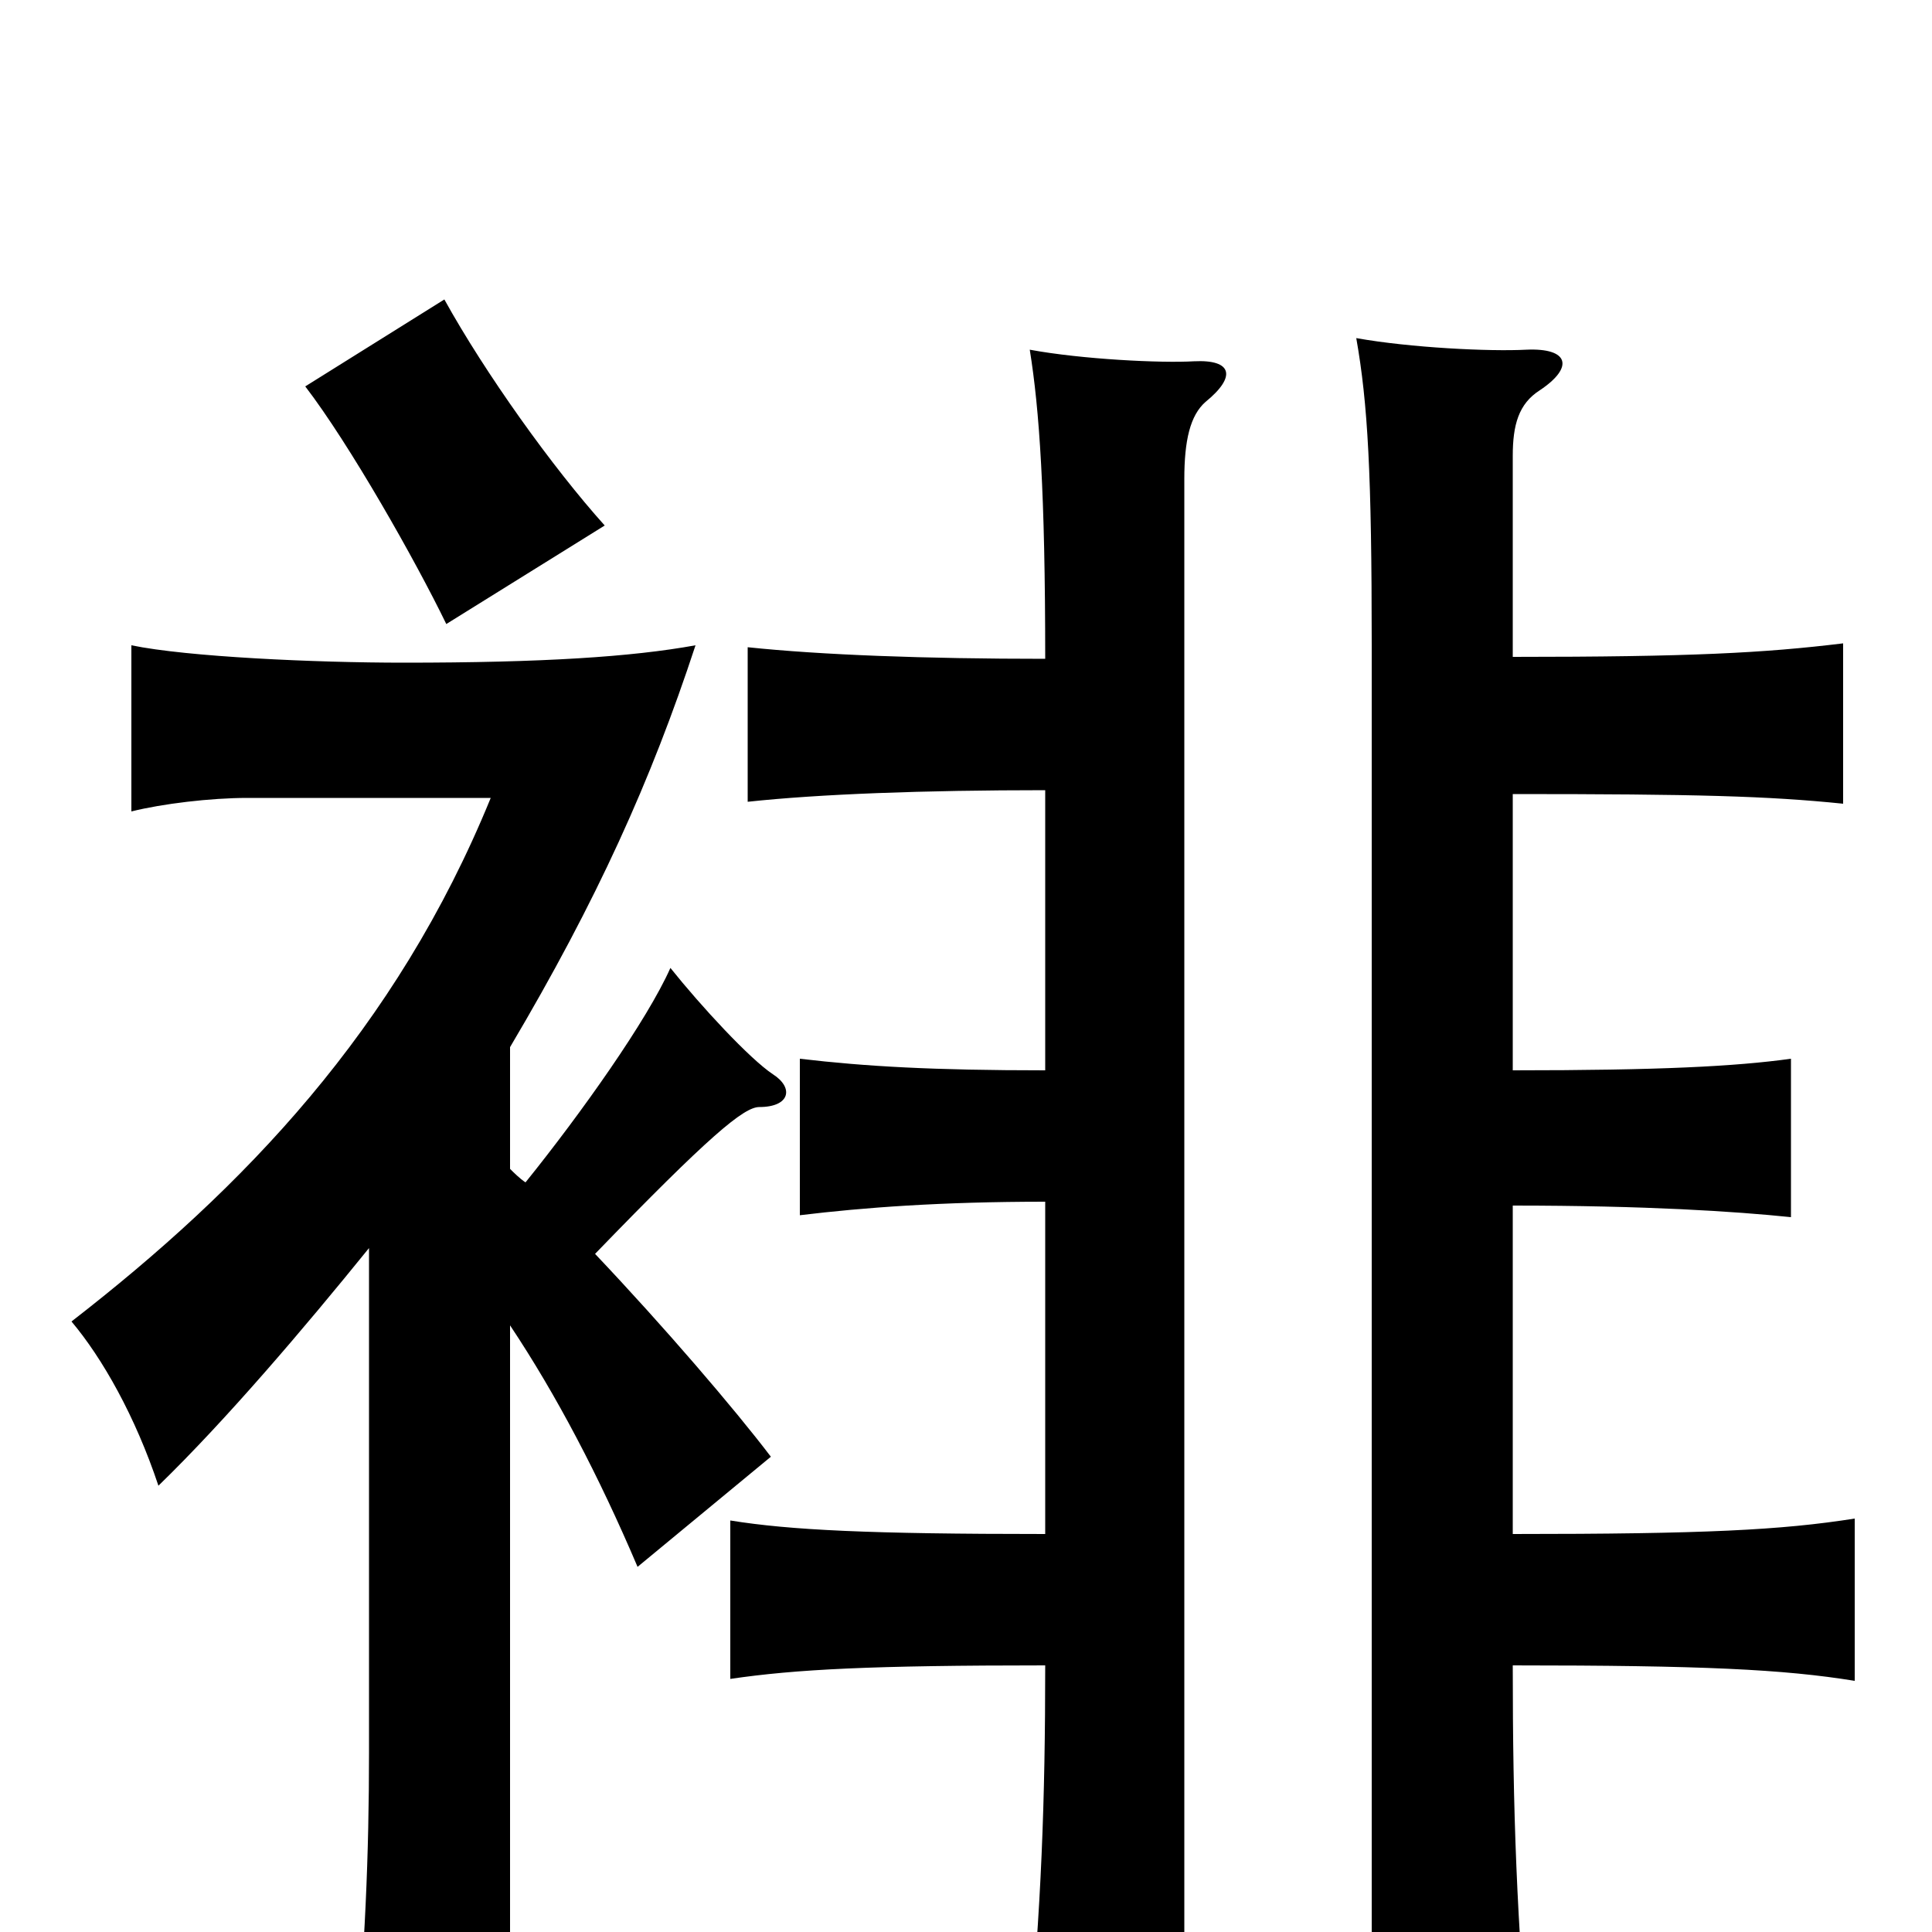 <svg xmlns="http://www.w3.org/2000/svg" viewBox="0 -1000 1000 1000">
	<path fill="#000000" d="M191 -354V-93C191 -41 189 10 183 72H264V-314C288 -278 310 -236 330 -189L399 -246C380 -271 344 -313 308 -351C367 -412 385 -427 393 -427C409 -427 411 -437 400 -444C388 -452 363 -479 347 -499C335 -472 301 -424 272 -388C269 -390 266 -393 264 -395V-458C309 -534 337 -596 360 -666C327 -660 281 -657 209 -657C163 -657 97 -660 68 -666V-580C84 -584 109 -587 128 -587H254C205 -467 126 -385 37 -316C53 -297 70 -267 82 -231C117 -265 157 -312 191 -354ZM541 -591V-446C483 -446 448 -448 414 -452V-371C447 -375 487 -378 541 -378V-206C450 -206 409 -208 378 -213V-131C412 -136 451 -138 541 -138C541 -68 539 -13 532 61H613V-752C613 -772 616 -785 624 -792C640 -805 638 -814 618 -813C601 -812 560 -814 533 -819C538 -788 541 -745 541 -659C479 -659 425 -661 387 -665V-585C424 -589 478 -591 541 -591ZM783 -660V-764C783 -780 786 -791 797 -798C815 -810 812 -820 790 -819C771 -818 730 -820 702 -825C708 -791 710 -755 710 -666V73H792C785 -7 783 -62 783 -138C881 -138 923 -136 960 -130V-214C922 -208 882 -206 783 -206V-376C852 -376 898 -373 927 -370V-452C898 -448 859 -446 783 -446V-589C878 -589 915 -588 954 -584V-667C913 -662 875 -660 783 -660ZM313 -728C286 -758 251 -807 230 -845L158 -800C181 -770 215 -710 231 -677Z"/>
</svg>